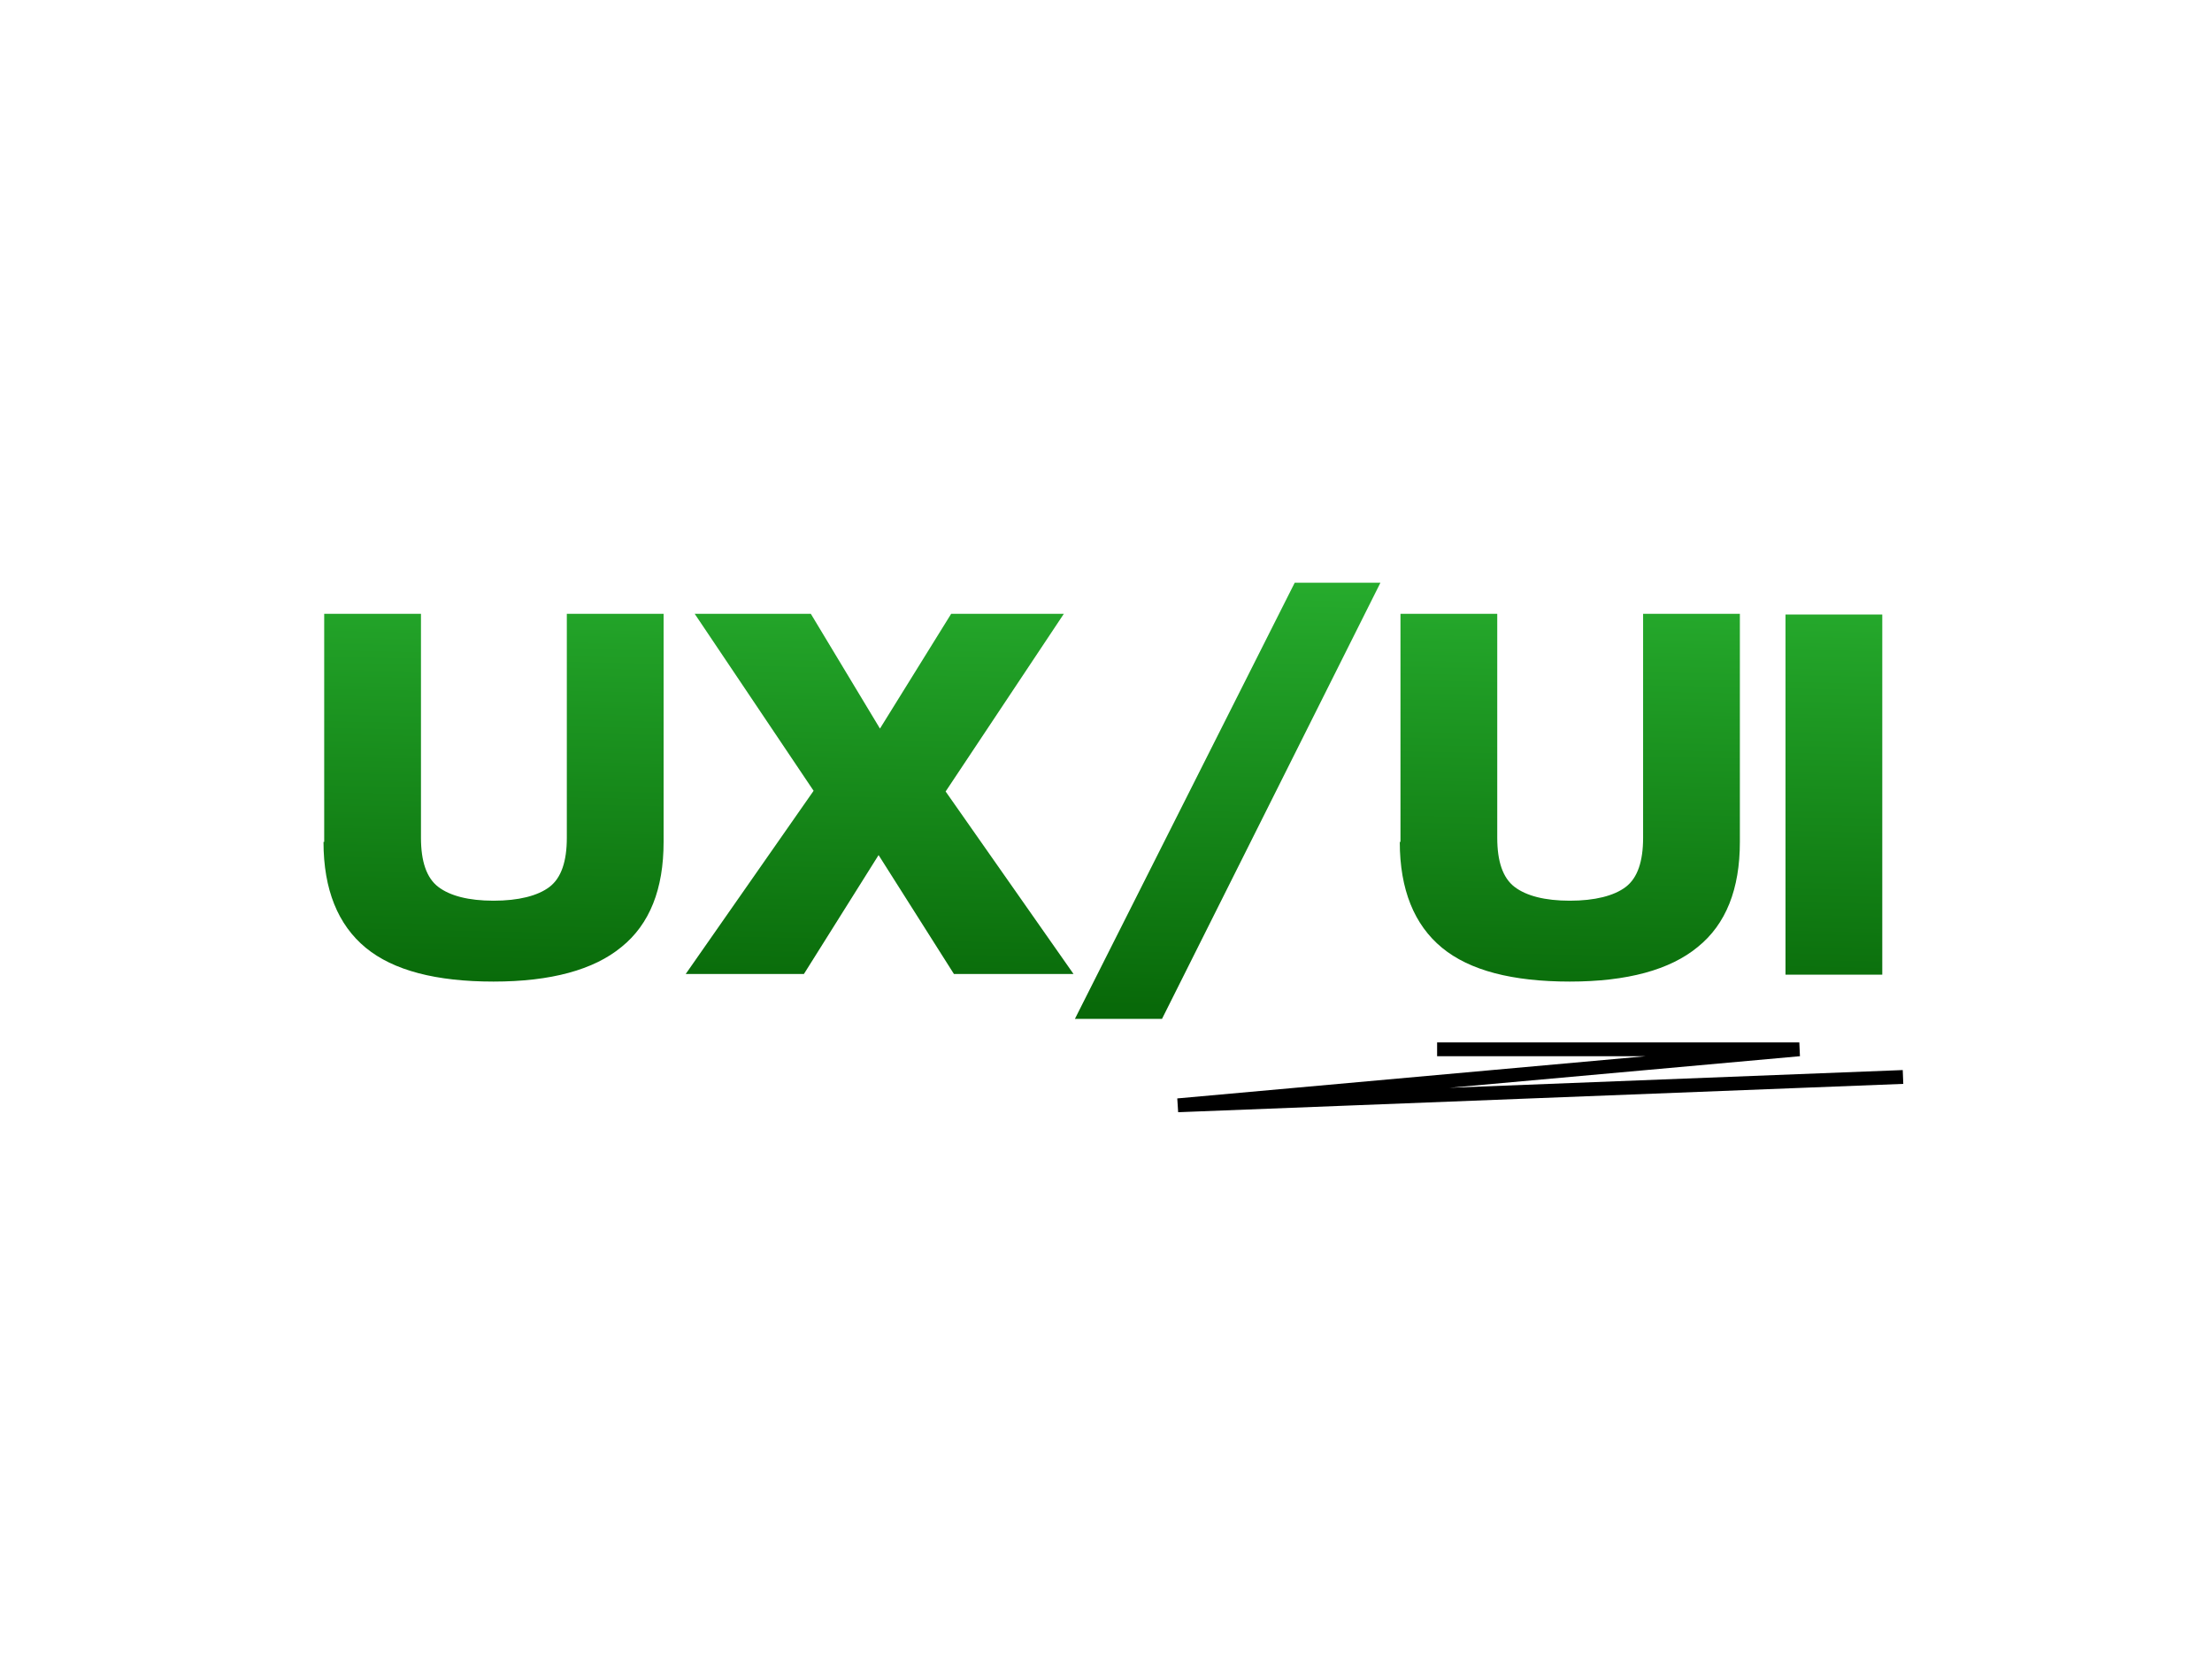 <?xml version="1.0" encoding="UTF-8"?>
<svg id="Layer_1" data-name="Layer 1" xmlns="http://www.w3.org/2000/svg" version="1.1" xmlns:xlink="http://www.w3.org/1999/xlink" viewBox="0 0 320 240">
  <defs>
    <style>
      .cls-1 {
        fill: none;
        stroke: #000;
        stroke-miterlimit: 10;
        stroke-width: 2px;
      }

      .cls-2 {
        fill: url(#linear-gradient);
        stroke-width: 0px;
      }
    </style>
    <linearGradient id="linear-gradient" x1="160.3" y1="82" x2="158.4" y2="169.6" gradientUnits="userSpaceOnUse">
      <stop offset="0" stop-color="#27ad2e"/>
      <stop offset=".8" stop-color="#056205"/>
    </linearGradient>
  </defs>
  <g>
    <path class="cls-2" d="M46.9,121.8v-33h14v32.4c0,3.4.8,5.8,2.5,7.1,1.7,1.3,4.4,2,8,2s6.4-.7,8.1-2c1.7-1.3,2.5-3.7,2.5-7.1v-32.4h14v33c0,6.8-2,11.9-6.1,15.2-4,3.3-10.2,5-18.5,5s-14.5-1.6-18.5-4.9c-4-3.3-6.1-8.4-6.1-15.3Z"/>
    <path class="cls-2" d="M138,140.9l-10.9-17.2-10.8,17.2h-17.1l18.5-26.5-17.2-25.6h16.8l10,16.6,10.3-16.6h16.3l-17.1,25.7,18.5,26.4h-17.4Z"/>
    <path class="cls-2" d="M155.5,147.4l31.8-63.1h12.4l-31.6,63.1h-12.6Z"/>
    <path class="cls-2" d="M202.6,121.8v-33h14v32.4c0,3.4.8,5.8,2.5,7.1,1.7,1.3,4.4,2,8,2s6.4-.7,8.1-2c1.7-1.3,2.5-3.7,2.5-7.1v-32.4h14v33c0,6.8-2,11.9-6.1,15.2-4,3.3-10.2,5-18.5,5s-14.5-1.6-18.5-4.9c-4-3.3-6.1-8.4-6.1-15.3Z"/>
    <path class="cls-2" d="M272.3,88.9v52.1h-14v-52.1h14Z"/>
  </g>
  <polyline class="cls-1" points="207.9 151.8 260.3 151.8 170.4 159.9 275.3 155.8"/>
</svg>